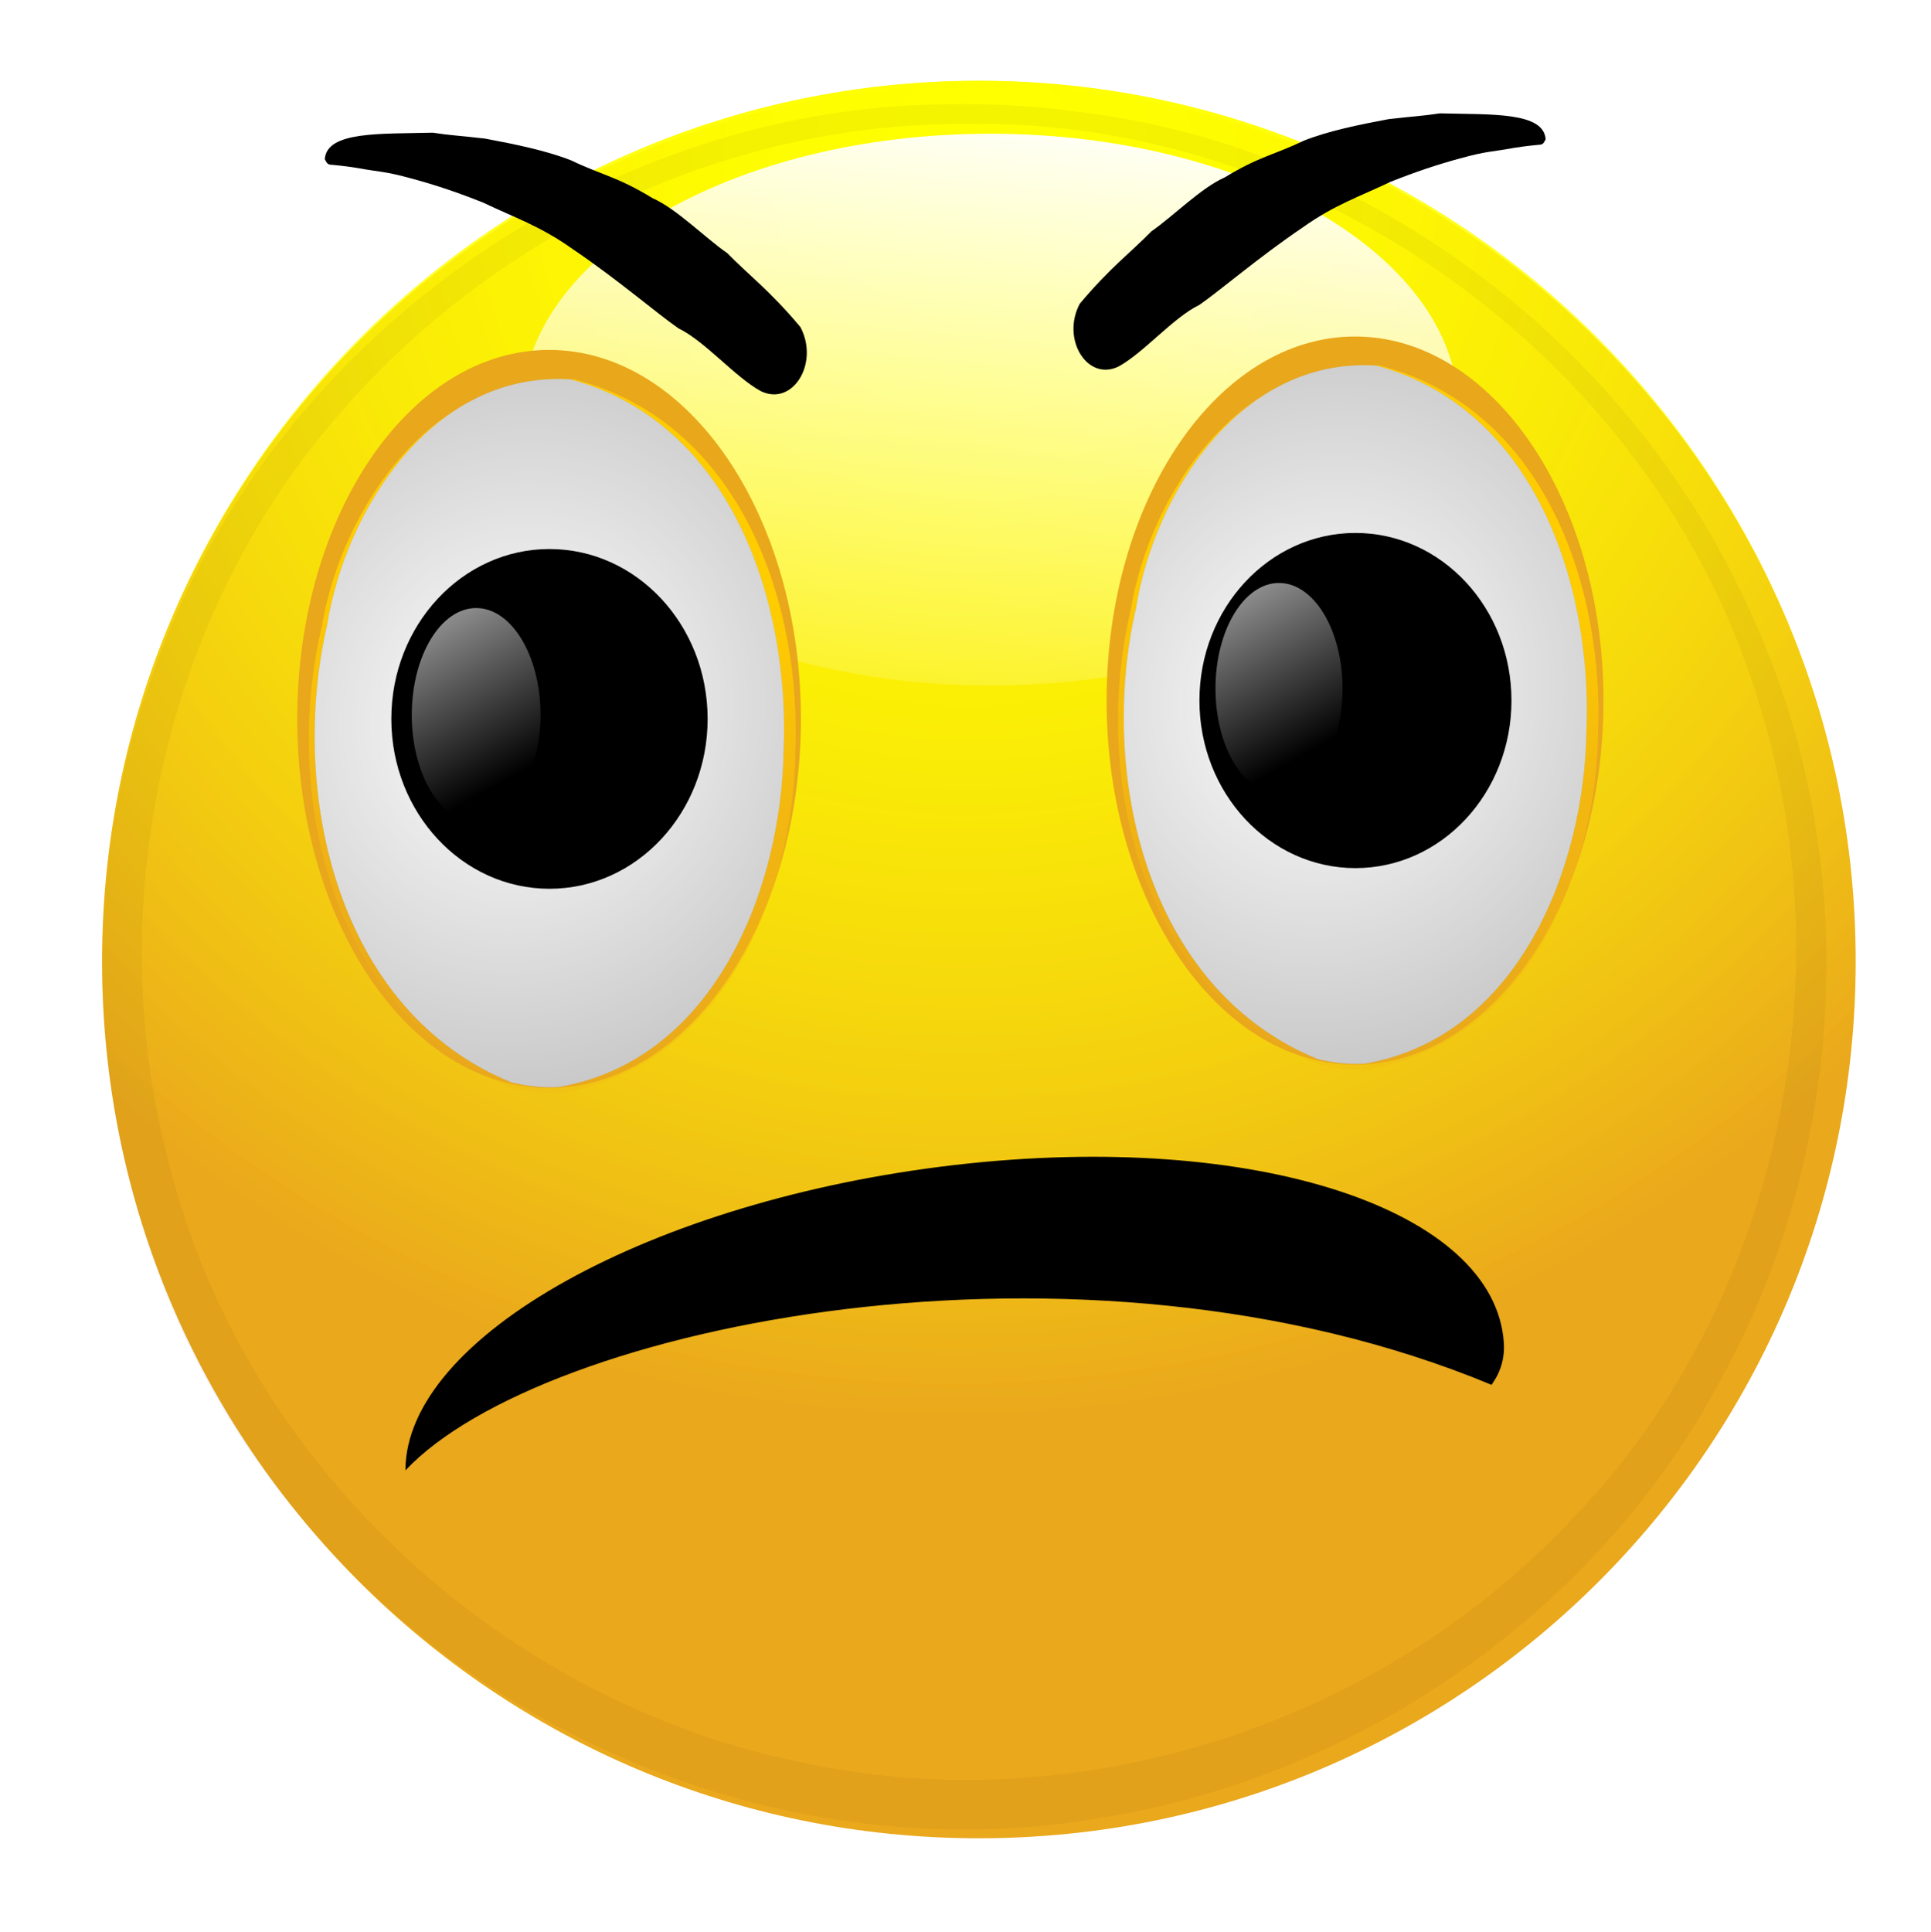 <svg
   xmlns:dc="http://purl.org/dc/elements/1.1/"
   xmlns:cc="http://creativecommons.org/ns#"
   xmlns:rdf="http://www.w3.org/1999/02/22-rdf-syntax-ns#"
   xmlns:svg="http://www.w3.org/2000/svg"
   xmlns="http://www.w3.org/2000/svg"
   xmlns:xlink="http://www.w3.org/1999/xlink"
   version="1.1"
   width="433.57"
   height="433.818"
   id="svg3218">
  <defs
     id="defs3220">
    <radialGradient
       cx="559.29"
       cy="467.44"
       r="112.82"
       id="radialGradient3052"
       xlink:href="#linearGradient4437-4"
       gradientUnits="userSpaceOnUse"
       gradientTransform="matrix(0.644,1.269,-1.303,0.661,827.1,-583.91)" />
    <linearGradient
       id="linearGradient4437-4">
      <stop
         id="stop4439-3"
         style="stop-color:#ffff00;stop-opacity:1"
         offset="0" />
      <stop
         id="stop4441-7"
         style="stop-color:#ffff00;stop-opacity:0"
         offset="1" />
    </linearGradient>
    <radialGradient
       cx="559.29"
       cy="467.44"
       r="112.82"
       id="radialGradient3054"
       xlink:href="#linearGradient4437-4"
       gradientUnits="userSpaceOnUse"
       gradientTransform="matrix(0.644,1.269,-1.303,0.661,827.1,-583.91)" />
    <linearGradient
       id="linearGradient3142">
      <stop
         id="stop3144"
         style="stop-color:#ffff00;stop-opacity:1"
         offset="0" />
      <stop
         id="stop3146"
         style="stop-color:#ffff00;stop-opacity:0"
         offset="1" />
    </linearGradient>
    <linearGradient
       x1="524.8"
       y1="69.941"
       x2="517.2"
       y2="159.94"
       id="linearGradient3056"
       xlink:href="#linearGradient4585-2"
       gradientUnits="userSpaceOnUse" />
    <linearGradient
       id="linearGradient4585-2">
      <stop
         id="stop4587-6"
         style="stop-color:#ffffff;stop-opacity:1"
         offset="0" />
      <stop
         id="stop4589-9"
         style="stop-color:#ffffff;stop-opacity:0"
         offset="1" />
    </linearGradient>
    <filter
       color-interpolation-filters="sRGB"
       id="filter4363-3">
      <feGaussianBlur
         stdDeviation="5.548"
         id="feGaussianBlur4365-7" />
    </filter>
    <linearGradient
       x1="467.76"
       y1="416.01"
       x2="472.83"
       y2="357.7"
       id="linearGradient3058"
       xlink:href="#linearGradient4557-6"
       gradientUnits="userSpaceOnUse"
       gradientTransform="matrix(-1.185,0,0,-1.109,1021.2,851.16)" />
    <linearGradient
       id="linearGradient4557-6">
      <stop
         id="stop4559-5"
         style="stop-color:#ffcc00;stop-opacity:1"
         offset="0" />
      <stop
         id="stop4561-6"
         style="stop-color:#e9a71c;stop-opacity:0"
         offset="1" />
    </linearGradient>
    <radialGradient
       cx="463.96"
       cy="402.79"
       r="25.4"
       id="radialGradient3060"
       xlink:href="#linearGradient4585-2"
       gradientUnits="userSpaceOnUse"
       gradientTransform="matrix(2.667,0.972,-1.05,2.883,-350.6,-1210)" />
    <linearGradient
       id="linearGradient3159">
      <stop
         id="stop3161"
         style="stop-color:#ffffff;stop-opacity:1"
         offset="0" />
      <stop
         id="stop3163"
         style="stop-color:#ffffff;stop-opacity:0"
         offset="1" />
    </linearGradient>
    <linearGradient
       x1="447.07"
       y1="363.18"
       x2="468.94"
       y2="415.02"
       id="linearGradient3062"
       xlink:href="#linearGradient4585-2"
       gradientUnits="userSpaceOnUse" />
    <linearGradient
       id="linearGradient3166">
      <stop
         id="stop3168"
         style="stop-color:#ffffff;stop-opacity:1"
         offset="0" />
      <stop
         id="stop3170"
         style="stop-color:#ffffff;stop-opacity:0"
         offset="1" />
    </linearGradient>
    <linearGradient
       x1="467.76"
       y1="416.01"
       x2="472.83"
       y2="357.7"
       id="linearGradient3064"
       xlink:href="#linearGradient4557-6"
       gradientUnits="userSpaceOnUse"
       gradientTransform="matrix(-1.185,0,0,-1.109,1021.2,851.16)" />
    <linearGradient
       id="linearGradient3173">
      <stop
         id="stop3175"
         style="stop-color:#ffcc00;stop-opacity:1"
         offset="0" />
      <stop
         id="stop3177"
         style="stop-color:#e9a71c;stop-opacity:0"
         offset="1" />
    </linearGradient>
    <radialGradient
       cx="463.96"
       cy="402.79"
       r="25.4"
       id="radialGradient3066"
       xlink:href="#linearGradient4585-2"
       gradientUnits="userSpaceOnUse"
       gradientTransform="matrix(2.667,0.972,-1.05,2.883,-350.6,-1210)" />
    <linearGradient
       id="linearGradient3180">
      <stop
         id="stop3182"
         style="stop-color:#ffffff;stop-opacity:1"
         offset="0" />
      <stop
         id="stop3184"
         style="stop-color:#ffffff;stop-opacity:0"
         offset="1" />
    </linearGradient>
    <linearGradient
       x1="447.07"
       y1="363.18"
       x2="468.94"
       y2="415.02"
       id="linearGradient3068"
       xlink:href="#linearGradient4585-2"
       gradientUnits="userSpaceOnUse" />
    <linearGradient
       id="linearGradient3187">
      <stop
         id="stop3189"
         style="stop-color:#ffffff;stop-opacity:1"
         offset="0" />
      <stop
         id="stop3191"
         style="stop-color:#ffffff;stop-opacity:0"
         offset="1" />
    </linearGradient>
  </defs>
  <g
     transform="translate(-177.501,-332.596)"
     id="layer1">
    <g
       transform="matrix(1.745,0,0,1.745,2664.783,-673.612)"
       id="g14877">
      <g
         transform="translate(-1061.3,-491.2)"
         id="g13839">
        <g
           transform="translate(-737.57,765.36)"
           id="g13281">
          <path
             d="m 690.86,537.7 c 0,62.309 -50.511,112.82 -112.82,112.82 -62.309,0 -112.82,-50.511 -112.82,-112.82 0,-62.309 50.511,-112.82 112.82,-112.82 62.309,0 112.82,50.511 112.82,112.82 z"
             transform="translate(-78.594,-111.55)"
             id="path13283"
             style="fill:#eaa81c" />
          <path
             d="m 690.86,537.7 c 0,62.309 -50.511,112.82 -112.82,112.82 -62.309,0 -112.82,-50.511 -112.82,-112.82 0,-62.309 50.511,-112.82 112.82,-112.82 62.309,0 112.82,50.511 112.82,112.82 z"
             transform="matrix(1,0,0,1.006,-78.594,-114.57)"
             id="path13285"
             style="fill:url(#radialGradient3052)" />
          <path
             d="m 690.86,537.7 c 0,62.309 -50.511,112.82 -112.82,112.82 -62.309,0 -112.82,-50.511 -112.82,-112.82 0,-62.309 50.511,-112.82 112.82,-112.82 62.309,0 112.82,50.511 112.82,112.82 z"
             transform="matrix(1,0,0,1.006,-78.594,-114.57)"
             id="path13287"
             style="fill:url(#radialGradient3054)" />
          <path
             d="m 585.65,109.24 c 0,19.603 -30.647,35.494 -68.453,35.494 -37.805,0 -68.453,-15.891 -68.453,-35.494 0,-19.603 30.647,-35.494 68.453,-35.494 37.805,0 68.453,15.891 68.453,35.494 z"
             transform="matrix(0.88,0,0,1,45.776,245.92)"
             id="path13289"
             style="fill:url(#linearGradient3056)" />
          <path
             d="m 494.47,315.89 c -44.645,0.725 -86.723,31.117 -101.28,73.156 -13.418,36.456 -5.869,80.074 19.594,109.28 24.455,29.367 64.79,44.667 102.72,37.96 33.187,-5.387 63.539,-26.592 79.332,-56.172 16.366,-29.631 18.325,-67.009 4.322,-97.944 -15.134,-34.671 -48.832,-60.707 -86.727,-65.296 -5.948,-0.833 -11.957,-1.155 -17.961,-0.985 z m 3.344,2.531 c 45.748,-0.911 89.482,31.359 102.22,75.188 11.14,36.156 1.668,78.096 -24.969,105.03 -24.665,25.855 -62.898,38.153 -98.057,30.666 -38.223,-7.651 -71.073,-37.463 -81.255,-75.197 -9.746,-33.907 -1.507,-72.579 21.812,-98.849 19.939,-22.857 49.702,-37.115 80.251,-36.839 z"
             id="path13291"
             style="opacity:0.22;fill:#2b1100;filter:url(#filter4363-3)" />
        </g>
        <g
           transform="matrix(1.189,0,0,1.189,-848.84,681.51)"
           id="g13293">
          <path
             d="m 494.38,402.7 c 0,22.053 -12.202,39.931 -27.254,39.931 -15.052,0 -27.254,-17.878 -27.254,-39.931 0,-22.053 12.202,-39.931 27.254,-39.931 15.052,0 27.254,17.878 27.254,39.931 z"
             id="path13295"
             style="fill:#e9a71c" />
          <path
             d="m 468.59,443.15 c 17.598,-3.003 24.955,-21.859 25.188,-36.776 0.68,-15.857 -5.699,-35.697 -23.929,-40.416 -15.41,-0.968 -25.256,14.16 -27.332,26.837 -4.29,18.045 0.989,42.1 20.739,49.87 1.782,0.405 3.591,0.597 5.334,0.485 z"
             id="path13297"
             style="fill:url(#linearGradient3058)" />
          <path
             d="m 468.23,442.52 c 16.963,-2.978 24.055,-21.679 24.279,-36.475 0.656,-15.727 -5.494,-35.405 -23.065,-40.084 -14.854,-0.96 -24.344,14.044 -26.346,26.617 -4.135,17.897 0.953,41.755 19.99,49.461 1.717,0.402 3.462,0.592 5.141,0.481 z"
             id="path13299"
             style="fill:#999999" />
          <path
             d="m 468.23,442.52 c 16.963,-2.978 24.055,-21.679 24.279,-36.475 0.656,-15.727 -5.494,-35.405 -23.065,-40.084 -14.854,-0.96 -24.344,14.044 -26.346,26.617 -4.135,17.897 0.953,41.755 19.99,49.461 1.717,0.402 3.462,0.592 5.141,0.481 z"
             id="path13301"
             style="fill:url(#radialGradient3060)" />
          <path
             d="m 485.51,400.16 c 0,10.151 -6.527,18.381 -14.578,18.381 -8.051,0 -14.578,-8.229 -14.578,-18.381 0,-10.151 6.527,-18.381 14.578,-18.381 8.051,0 14.578,8.229 14.578,18.381 z"
             transform="matrix(1.174,0,0,1,-85.704,2.535)"
             id="path13303"
             style="fill:#000000" />
          <path
             d="m 485.51,400.16 c 0,10.151 -6.527,18.381 -14.578,18.381 -8.051,0 -14.578,-8.229 -14.578,-18.381 0,-10.151 6.527,-18.381 14.578,-18.381 8.051,0 14.578,8.229 14.578,18.381 z"
             transform="matrix(0.478,0,0,0.63,234.13,150.18)"
             id="path13305"
             style="fill:url(#linearGradient3062)" />
        </g>
        <g
           transform="matrix(1.173,0,0,1.173,-737.66,685.59)"
           id="g13307">
          <path
             d="m 494.38,402.7 c 0,22.053 -12.202,39.931 -27.254,39.931 -15.052,0 -27.254,-17.878 -27.254,-39.931 0,-22.053 12.202,-39.931 27.254,-39.931 15.052,0 27.254,17.878 27.254,39.931 z"
             id="path13309"
             style="fill:#e9a71c" />
          <path
             d="m 468.59,443.15 c 17.598,-3.003 24.955,-21.859 25.188,-36.776 0.68,-15.857 -5.699,-35.697 -23.929,-40.416 -15.41,-0.968 -25.256,14.16 -27.332,26.837 -4.29,18.045 0.989,42.1 20.739,49.87 1.782,0.405 3.591,0.597 5.334,0.485 z"
             id="path13311"
             style="fill:url(#linearGradient3064)" />
          <path
             d="m 468.23,442.52 c 16.963,-2.978 24.055,-21.679 24.279,-36.475 0.656,-15.727 -5.494,-35.405 -23.065,-40.084 -14.854,-0.96 -24.344,14.044 -26.346,26.617 -4.135,17.897 0.953,41.755 19.99,49.461 1.717,0.402 3.462,0.592 5.141,0.481 z"
             id="path13313"
             style="fill:#999999" />
          <path
             d="m 468.23,442.52 c 16.963,-2.978 24.055,-21.679 24.279,-36.475 0.656,-15.727 -5.494,-35.405 -23.065,-40.084 -14.854,-0.96 -24.344,14.044 -26.346,26.617 -4.135,17.897 0.953,41.755 19.99,49.461 1.717,0.402 3.462,0.592 5.141,0.481 z"
             id="path13315"
             style="fill:url(#radialGradient3066)" />
          <path
             d="m 485.51,400.16 c 0,10.151 -6.527,18.381 -14.578,18.381 -8.051,0 -14.578,-8.229 -14.578,-18.381 0,-10.151 6.527,-18.381 14.578,-18.381 8.051,0 14.578,8.229 14.578,18.381 z"
             transform="matrix(1.174,0,0,1,-85.704,2.535)"
             id="path13317"
             style="fill:#000000" />
          <path
             d="m 485.51,400.16 c 0,10.151 -6.527,18.381 -14.578,18.381 -8.051,0 -14.578,-8.229 -14.578,-18.381 0,-10.151 6.527,-18.381 14.578,-18.381 8.051,0 14.578,8.229 14.578,18.381 z"
             transform="matrix(0.478,0,0,0.63,233.68,149.28)"
             id="path13319"
             style="fill:url(#linearGradient3068)" />
        </g>
        <path
           d="m -225.14,1106.9 c 3.849,-4.6 6.661,-6.689 9.225,-9.322 2.704,-1.859 6.421,-5.62 9.4,-6.916 4.447,-2.715 6.433,-2.923 10.261,-4.764 3.1,-1.223 7.005,-2.026 10.845,-2.746 3.614,-0.418 4.161,-0.378 6.607,-0.746 6.565,0.172 13.367,-0.216 13.608,3.342 -0.198,0.3 -0.242,0.71 -0.873,0.701 -0.048,0.014 -1.436,0.114 -3.188,0.396 -3.011,0.56 -3.341,0.369 -6.931,1.351 -3.017,0.822 -5.708,1.722 -8.986,3.027 -3.901,1.873 -7.149,2.918 -11.276,5.857 -5.678,3.836 -10.683,8.165 -13.315,9.975 -3.344,1.622 -7.11,6.111 -10.357,7.904 -4.015,2.008 -7.45,-3.473 -5.022,-8.059 z"
           id="path13327"
           style="fill:#000000" />
        <path
           d="m -261.09,1109.9 c -3.929,-4.696 -6.8,-6.828 -9.418,-9.517 -2.76,-1.897 -6.556,-5.737 -9.596,-7.061 -4.54,-2.771 -6.567,-2.984 -10.475,-4.863 -3.165,-1.248 -7.151,-2.068 -11.071,-2.804 -3.689,-0.426 -4.247,-0.385 -6.745,-0.761 -6.702,0.175 -13.646,-0.22 -13.892,3.412 0.202,0.306 0.247,0.725 0.891,0.716 0.049,0.015 1.466,0.116 3.255,0.404 3.073,0.572 3.41,0.377 7.076,1.379 3.08,0.839 5.827,1.758 9.173,3.091 3.983,1.913 7.298,2.979 11.511,5.979 5.797,3.916 10.906,8.335 13.593,10.183 3.414,1.656 7.258,6.239 10.573,8.069 4.099,2.05 7.605,-3.545 5.127,-8.227 z"
           id="path13750"
           style="fill:#000000" />
        <path
           d="m -311.91,1257 c 0,-17.181 31.64,-34.772 70.669,-39.292 39.03,-4.52 69.597,5.881 70.669,22.924 0.207,3.291 -1.564,5.204 -1.57,5.365 -52.824,-21.987 -122.21,-7.686 -139.77,11.003 z"
           id="path13758"
           style="fill:#000000" />
      </g>
    </g>
  </g>
</svg>
